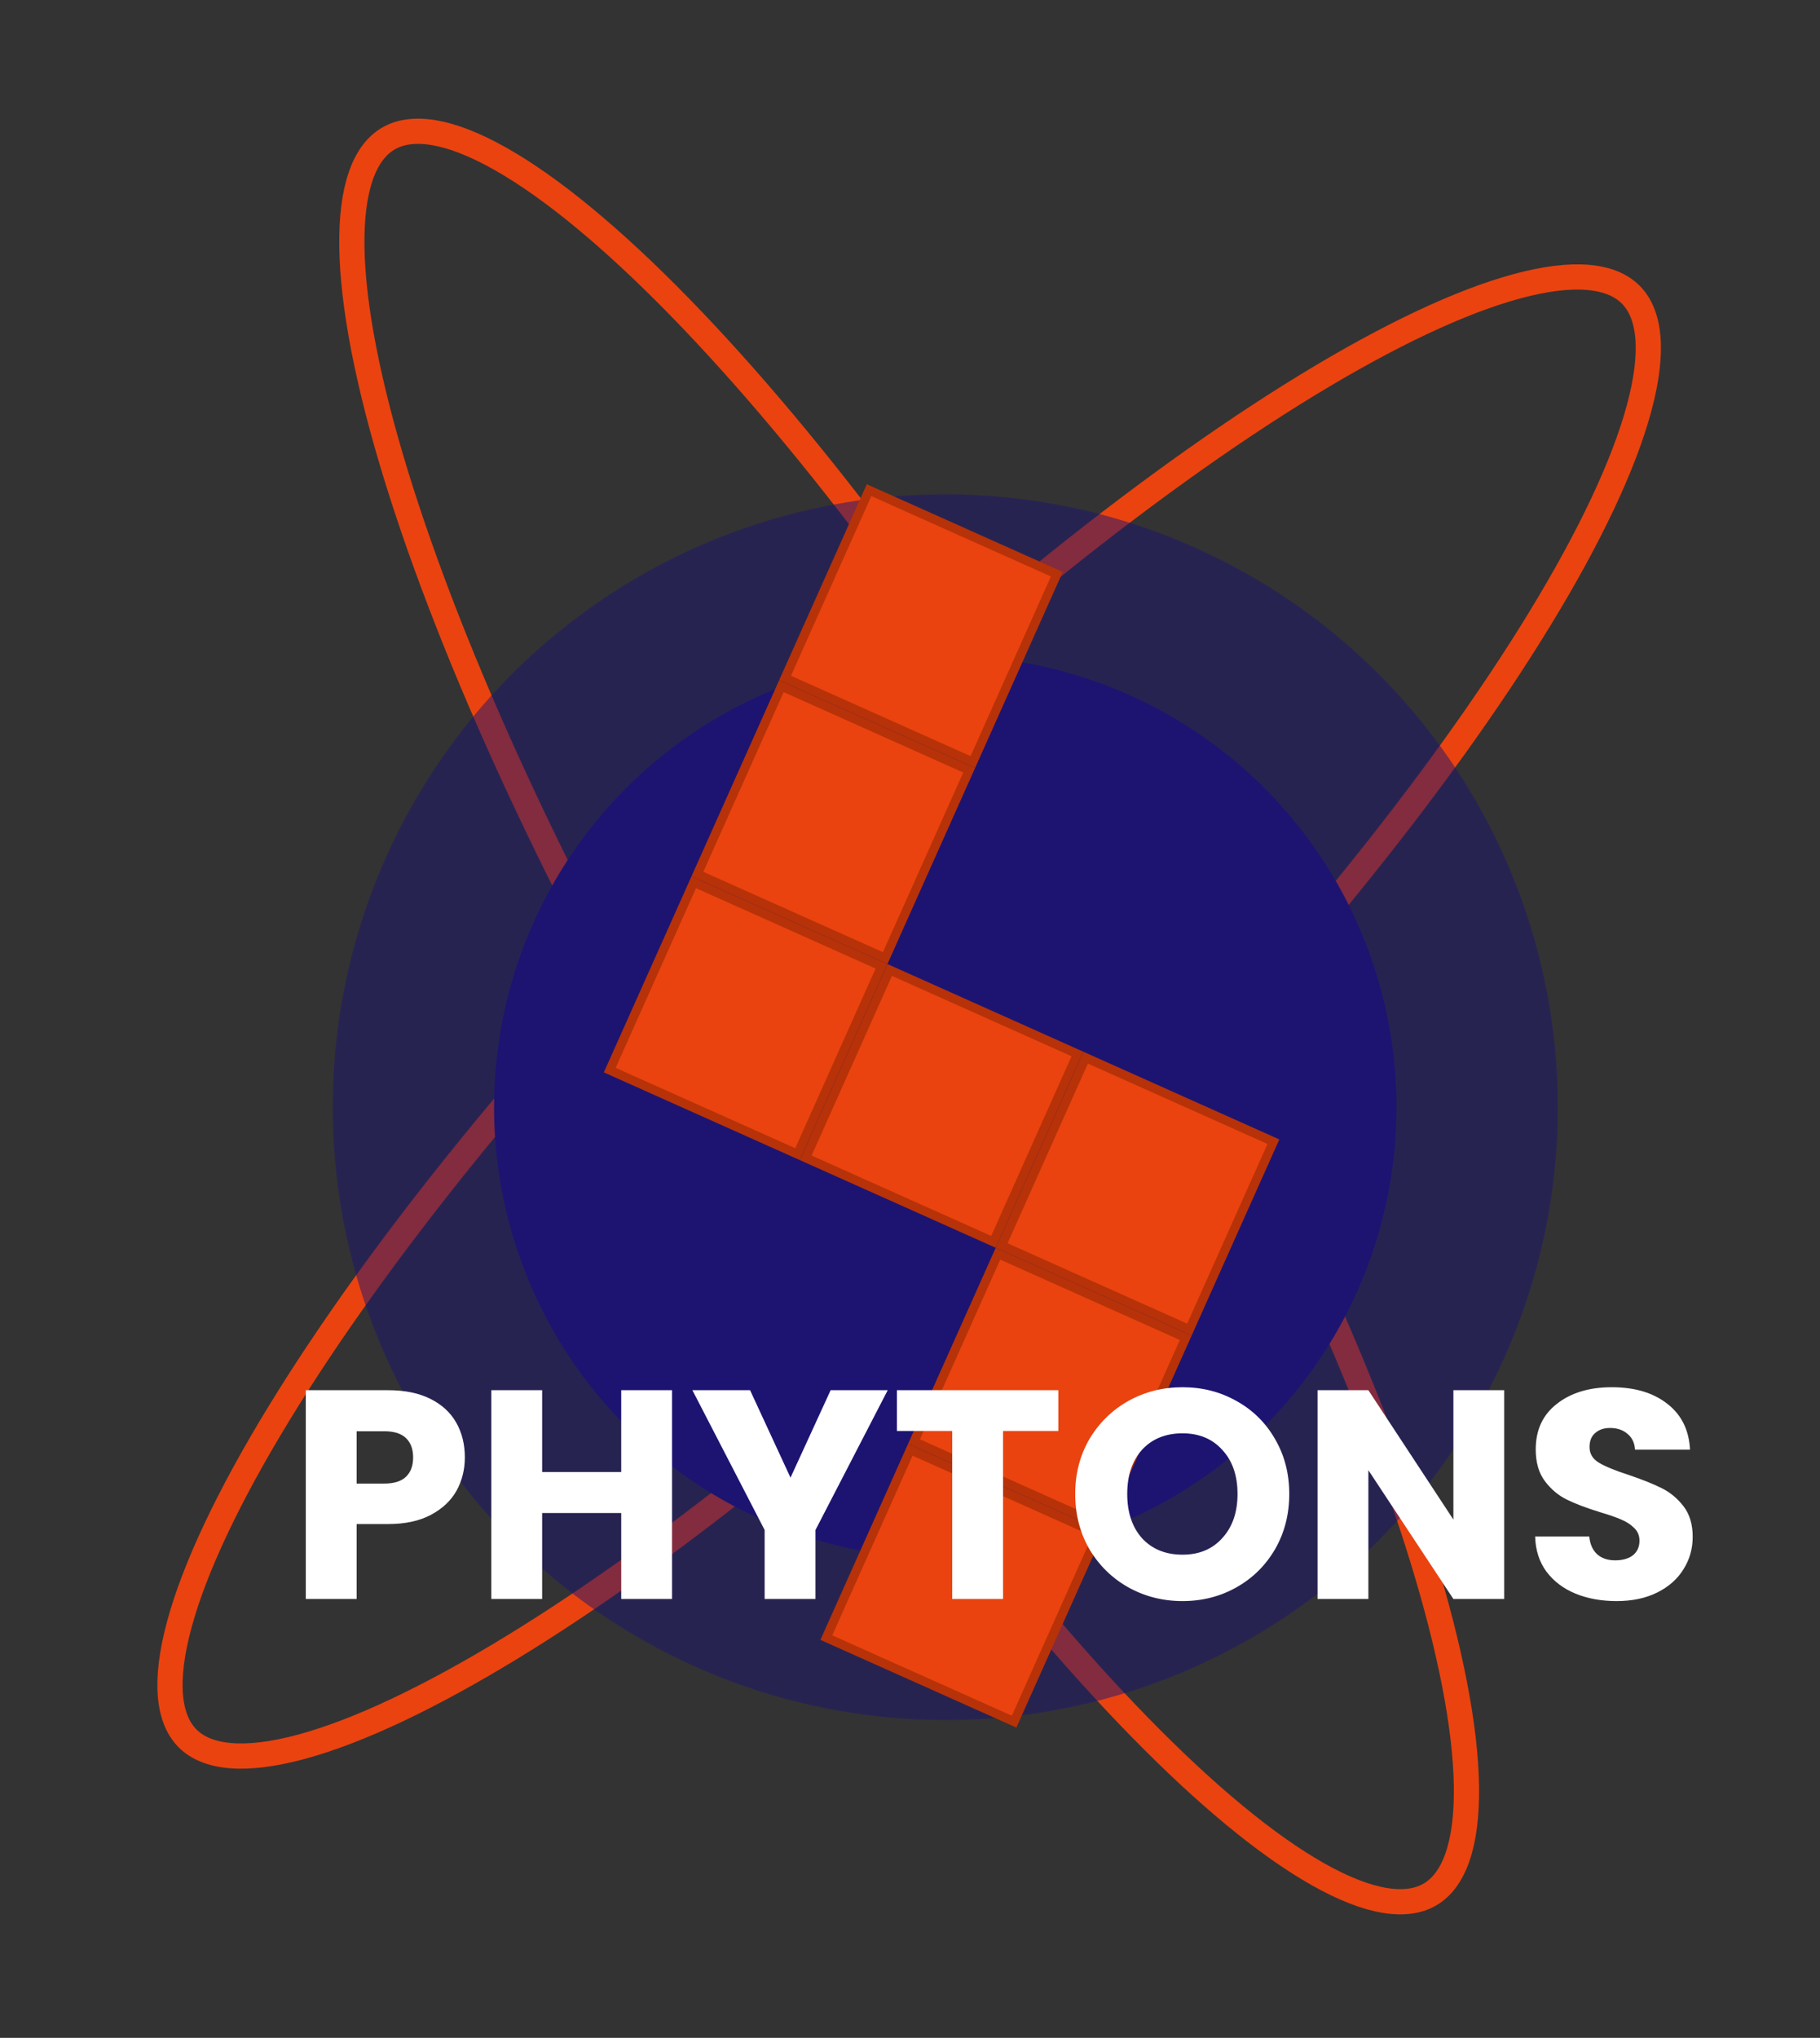 <svg width="361" height="404" viewBox="0 0 361 404" fill="none" xmlns="http://www.w3.org/2000/svg">
<rect x="0" y="0" width="361" height="404" fill="#333333" stroke="none"/>
<path d="M220.871 177.443C249.697 225.971 270.984 272.666 282.122 308.895C287.697 327.029 290.686 342.404 290.869 354.014C291.055 365.843 288.33 372.788 283.698 375.539C279.067 378.291 271.665 377.361 261.366 371.539C251.258 365.824 239.186 355.845 225.929 342.274C199.442 315.163 168.619 274.132 139.793 225.604C110.967 177.076 89.68 130.38 78.542 94.151C72.967 76.017 69.978 60.642 69.795 49.032C69.609 37.203 72.334 30.258 76.965 27.507C81.597 24.755 88.999 25.685 99.298 31.507C109.406 37.222 121.478 47.202 134.735 60.772C161.222 87.883 192.045 128.915 220.871 177.443Z" stroke="#EA430F" stroke-width="5"/>
<path d="M213.673 234.864C173.762 274.776 133.764 306.93 101.405 326.665C85.209 336.544 71.047 343.235 59.842 346.278C48.424 349.378 41.022 348.452 37.212 344.643C33.403 340.833 32.477 333.431 35.577 322.013C38.62 310.808 45.311 296.646 55.19 280.45C74.925 248.091 107.079 208.093 146.991 168.182C186.902 128.27 226.899 96.116 259.258 76.381C275.455 66.502 289.616 59.811 300.822 56.768C312.24 53.668 319.642 54.594 323.451 58.404C327.261 62.213 328.187 69.615 325.087 81.033C322.044 92.239 315.352 106.4 305.474 122.597C285.739 154.956 253.585 194.953 213.673 234.864Z" stroke="#EA430F" stroke-width="5"/>
<circle cx="187.5" cy="219.5" r="121.5" fill="#1D1471" fill-opacity="0.5"/>
<circle cx="187.5" cy="219.5" r="89.5" fill="#1D1471"/>
<rect x="172.379" y="97.174" width="40.8" height="40.8" transform="rotate(24.101 172.379 97.174)" fill="#EA430F" stroke="#B73208" stroke-width="1.778"/>
<rect x="154.993" y="136.04" width="40.8" height="40.8" transform="rotate(24.101 154.993 136.04)" fill="#EA430F" stroke="#B73208" stroke-width="1.778"/>
<rect x="137.607" y="174.906" width="40.8" height="40.8" transform="rotate(24.101 137.607 174.906)" fill="#EA430F" stroke="#B73208" stroke-width="1.778"/>
<rect x="176.473" y="192.293" width="40.8" height="40.8" transform="rotate(24.101 176.473 192.293)" fill="#EA430F" stroke="#B73208" stroke-width="1.778"/>
<rect x="215.339" y="209.679" width="40.8" height="40.8" transform="rotate(24.101 215.339 209.679)" fill="#EA430F" stroke="#B73208" stroke-width="1.778"/>
<rect x="197.953" y="248.545" width="40.8" height="40.8" transform="rotate(24.101 197.953 248.545)" fill="#EA430F" stroke="#B73208" stroke-width="1.778"/>
<rect x="180.567" y="287.411" width="40.8" height="40.8" transform="rotate(24.101 180.567 287.411)" fill="#EA430F" stroke="#B73208" stroke-width="1.778"/>
<path d="M92.203 288.932C92.203 291.33 91.652 293.532 90.552 295.536C89.451 297.502 87.76 299.094 85.481 300.313C83.201 301.531 80.37 302.141 76.989 302.141H70.739V317H60.656V275.606H76.989C80.291 275.606 83.083 276.176 85.363 277.316C87.643 278.456 89.353 280.028 90.493 282.033C91.633 284.038 92.203 286.338 92.203 288.932ZM76.223 294.121C78.149 294.121 79.584 293.669 80.527 292.765C81.471 291.861 81.943 290.583 81.943 288.932C81.943 287.281 81.471 286.004 80.527 285.099C79.584 284.195 78.149 283.743 76.223 283.743H70.739V294.121H76.223ZM133.303 275.606V317H123.22V299.959H107.535V317H97.452V275.606H107.535V291.822H123.22V275.606H133.303ZM176.08 275.606L161.751 303.32V317H151.668V303.32L137.339 275.606H148.779L156.798 292.942L164.758 275.606H176.08ZM209.92 275.606V283.684H198.953V317H188.869V283.684H177.902V275.606H209.92ZM234.557 317.413C230.666 317.413 227.088 316.509 223.826 314.7C220.602 312.892 218.027 310.376 216.101 307.153C214.214 303.89 213.271 300.234 213.271 296.185C213.271 292.136 214.214 288.5 216.101 285.276C218.027 282.053 220.602 279.537 223.826 277.729C227.088 275.92 230.666 275.016 234.557 275.016C238.449 275.016 242.007 275.92 245.23 277.729C248.493 279.537 251.048 282.053 252.896 285.276C254.783 288.5 255.726 292.136 255.726 296.185C255.726 300.234 254.783 303.89 252.896 307.153C251.009 310.376 248.454 312.892 245.23 314.7C242.007 316.509 238.449 317.413 234.557 317.413ZM234.557 308.214C237.859 308.214 240.493 307.113 242.459 304.912C244.464 302.711 245.466 299.802 245.466 296.185C245.466 292.529 244.464 289.62 242.459 287.458C240.493 285.257 237.859 284.156 234.557 284.156C231.216 284.156 228.543 285.237 226.538 287.399C224.573 289.561 223.59 292.49 223.59 296.185C223.59 299.841 224.573 302.77 226.538 304.971C228.543 307.133 231.216 308.214 234.557 308.214ZM298.366 317H288.283L271.419 291.468V317H261.336V275.606H271.419L288.283 301.256V275.606H298.366V317ZM320.653 317.413C317.626 317.413 314.913 316.921 312.515 315.939C310.117 314.956 308.191 313.501 306.737 311.575C305.322 309.649 304.575 307.33 304.496 304.617H315.228C315.385 306.15 315.916 307.33 316.82 308.155C317.724 308.941 318.903 309.334 320.358 309.334C321.852 309.334 323.031 309 323.896 308.332C324.761 307.624 325.193 306.661 325.193 305.443C325.193 304.421 324.839 303.575 324.132 302.907C323.463 302.239 322.618 301.689 321.596 301.256C320.613 300.824 319.198 300.332 317.351 299.782C314.677 298.956 312.496 298.131 310.805 297.305C309.115 296.48 307.661 295.261 306.442 293.65C305.223 292.038 304.614 289.935 304.614 287.34C304.614 283.488 306.009 280.48 308.801 278.318C311.592 276.117 315.228 275.016 319.709 275.016C324.269 275.016 327.945 276.117 330.736 278.318C333.527 280.48 335.021 283.507 335.217 287.399H324.309C324.23 286.063 323.739 285.021 322.834 284.274C321.93 283.488 320.771 283.095 319.355 283.095C318.137 283.095 317.154 283.429 316.407 284.097C315.66 284.726 315.287 285.65 315.287 286.868C315.287 288.205 315.916 289.247 317.174 289.994C318.432 290.741 320.397 291.546 323.07 292.411C325.743 293.315 327.905 294.18 329.557 295.006C331.247 295.831 332.701 297.03 333.92 298.603C335.139 300.175 335.748 302.2 335.748 304.676C335.748 307.035 335.139 309.177 333.92 311.103C332.741 313.03 331.011 314.563 328.731 315.703C326.451 316.843 323.758 317.413 320.653 317.413Z" fill="white"/>
</svg>
